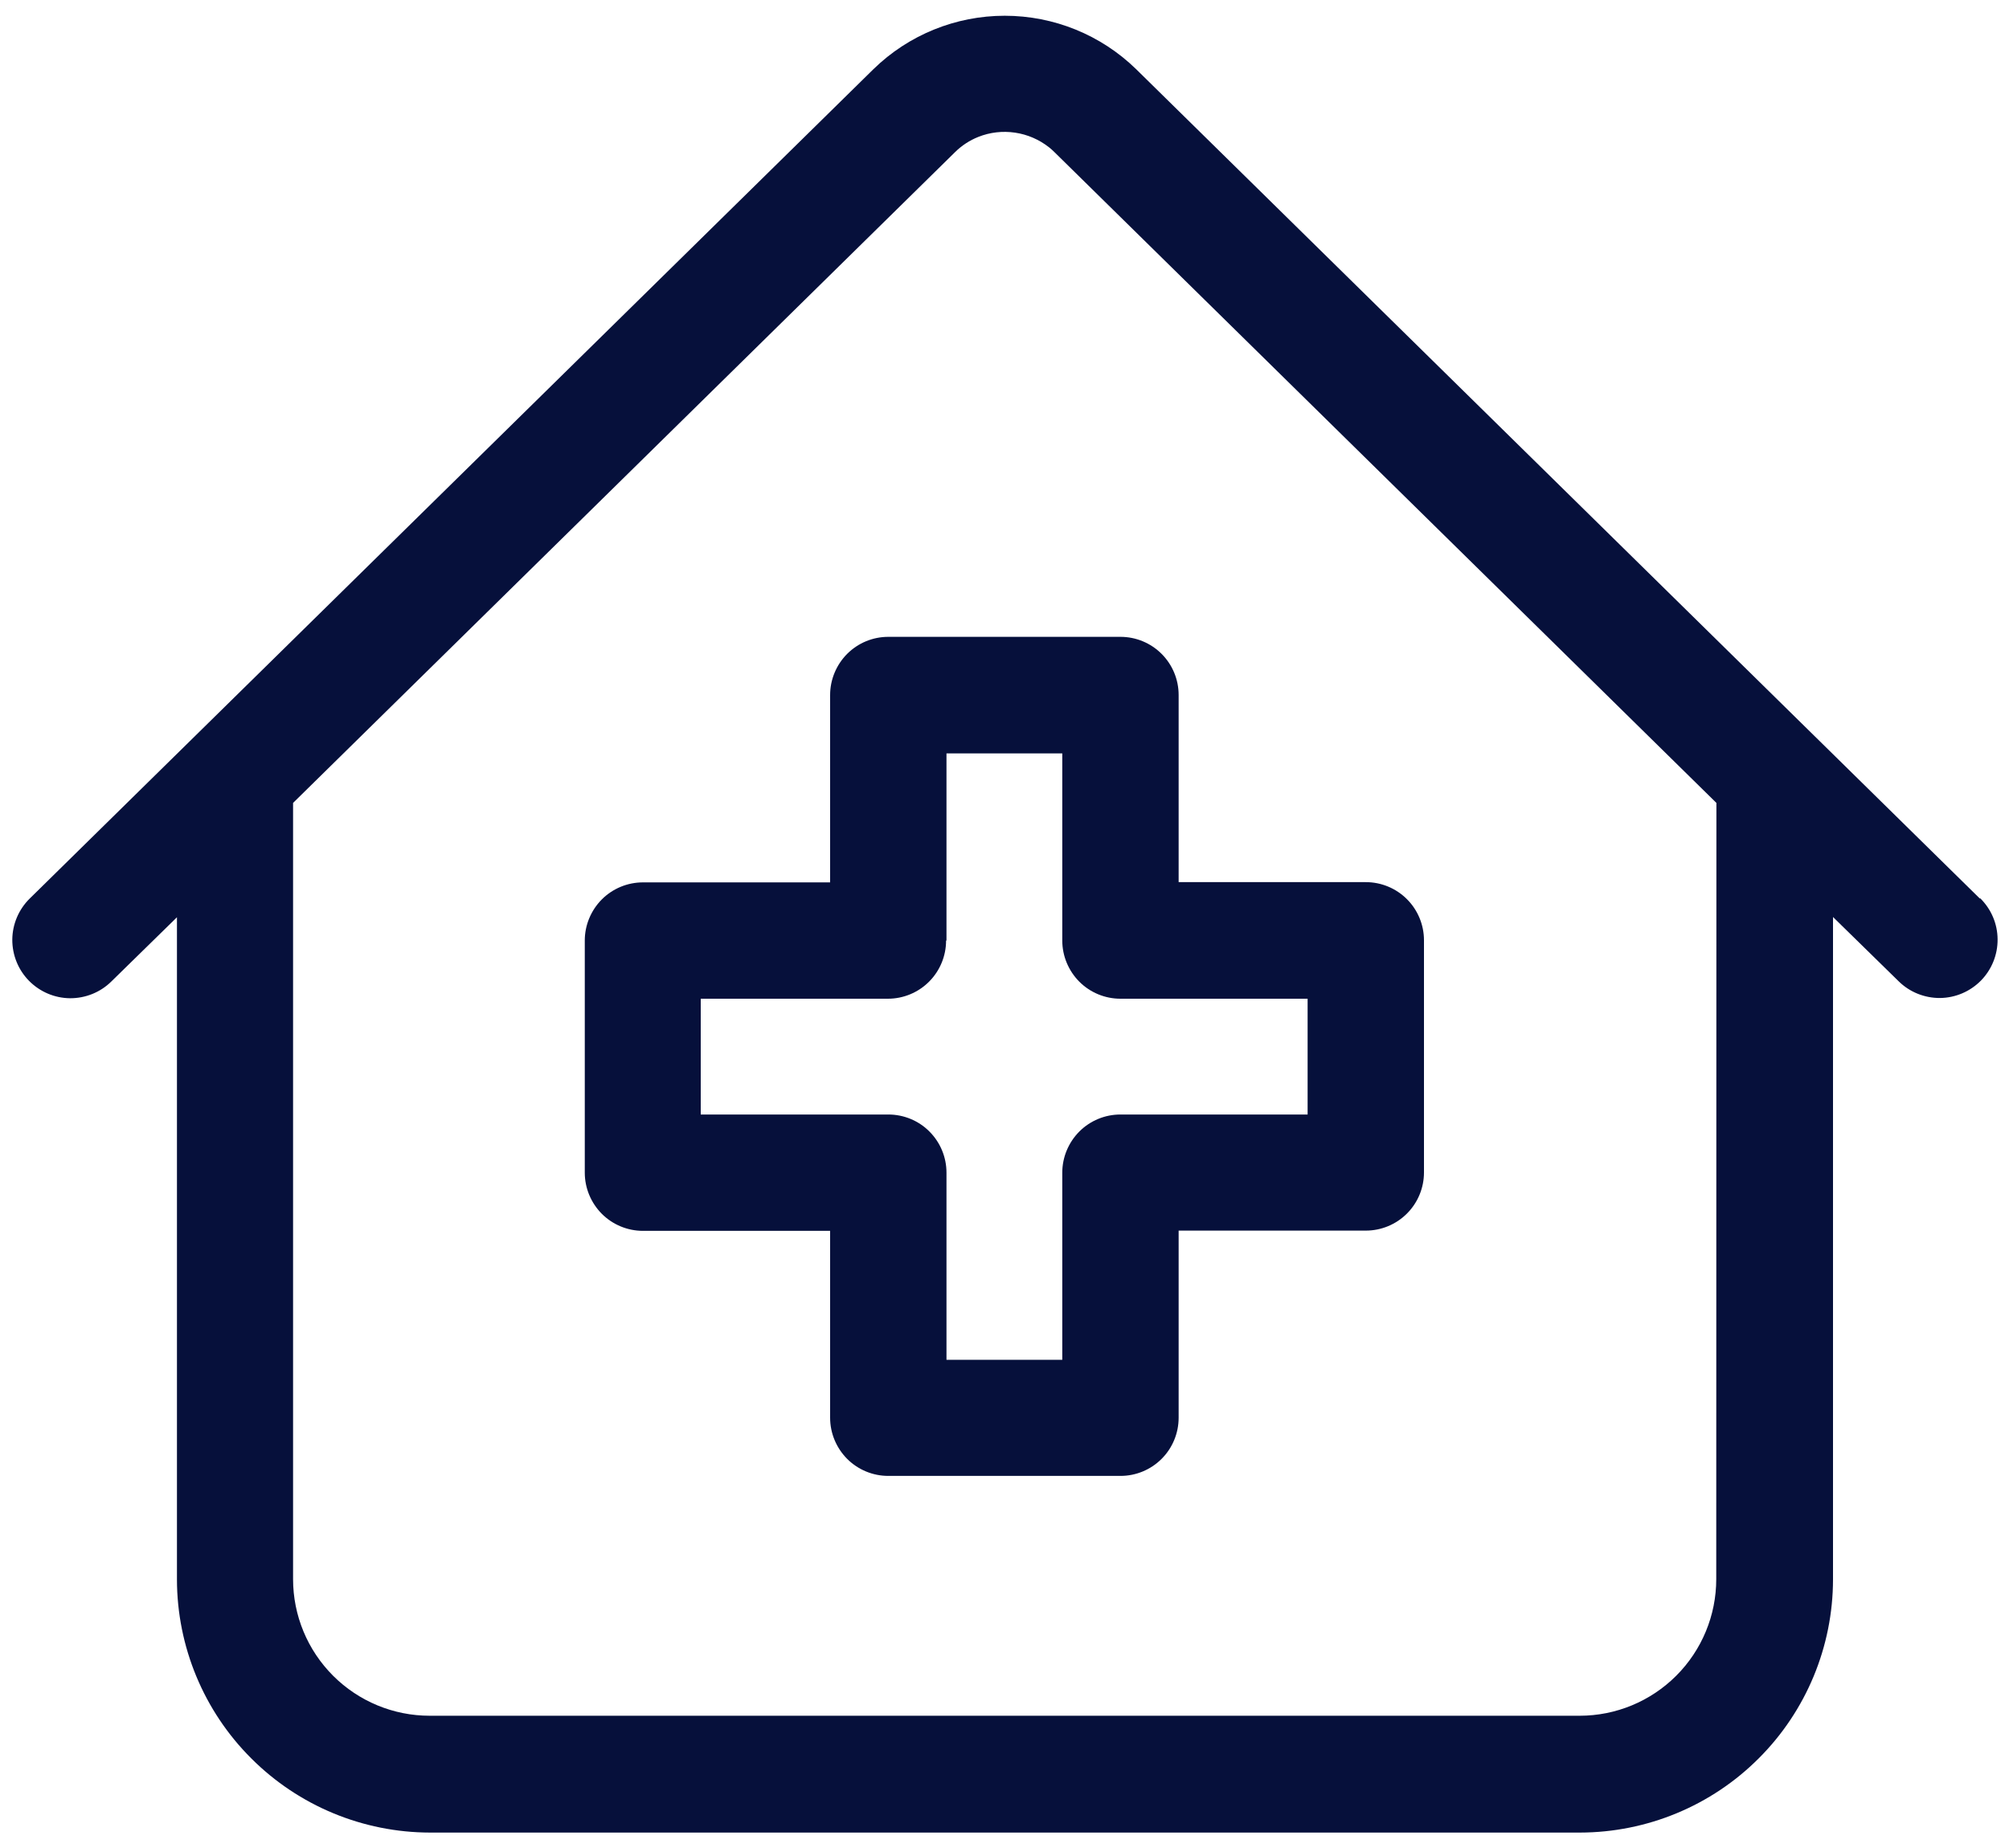 <svg width="25" height="23" viewBox="0 0 25 23" fill="none" xmlns="http://www.w3.org/2000/svg">
<path d="M24.637 11.183L14.137 0.86C13.7 0.434 13.114 0.196 12.503 0.196C11.893 0.196 11.307 0.434 10.87 0.86L0.37 11.183C0.233 11.318 0.155 11.501 0.153 11.693C0.152 11.885 0.226 12.07 0.361 12.207C0.496 12.344 0.679 12.422 0.871 12.424C1.063 12.425 1.248 12.351 1.385 12.216L2.202 11.416V19.658C2.203 20.493 2.535 21.294 3.126 21.884C3.716 22.475 4.517 22.807 5.352 22.808H19.66C20.495 22.807 21.296 22.475 21.886 21.884C22.477 21.294 22.809 20.493 22.81 19.658V11.413L23.627 12.213C23.764 12.348 23.949 12.422 24.141 12.421C24.333 12.419 24.516 12.341 24.651 12.204C24.785 12.067 24.86 11.882 24.858 11.69C24.857 11.498 24.779 11.315 24.642 11.18L24.637 11.183ZM21.357 19.654C21.357 20.105 21.178 20.537 20.859 20.856C20.54 21.175 20.108 21.354 19.657 21.354H5.347C4.896 21.354 4.464 21.175 4.145 20.856C3.826 20.537 3.647 20.105 3.647 19.654V9.993L11.885 1.893C11.968 1.811 12.066 1.747 12.174 1.704C12.319 1.646 12.477 1.628 12.632 1.651C12.787 1.674 12.932 1.737 13.055 1.834C13.078 1.852 13.1 1.872 13.121 1.893L21.359 9.993L21.357 19.654Z" fill="#06103B"/>
<path d="M10.33 8.653V10.982H8.001C7.809 10.982 7.625 11.058 7.489 11.194C7.354 11.33 7.277 11.514 7.277 11.706V14.595C7.277 14.787 7.354 14.971 7.489 15.107C7.625 15.243 7.809 15.319 8.001 15.319H10.33V17.645C10.33 17.837 10.407 18.021 10.542 18.157C10.678 18.293 10.862 18.369 11.054 18.369H13.943C14.135 18.369 14.319 18.293 14.455 18.157C14.591 18.021 14.667 17.837 14.667 17.645V15.316H16.996C17.188 15.316 17.372 15.24 17.508 15.104C17.644 14.968 17.72 14.784 17.72 14.592V11.703C17.72 11.511 17.644 11.327 17.508 11.191C17.372 11.055 17.188 10.979 16.996 10.979H14.667V8.65C14.667 8.458 14.591 8.274 14.455 8.138C14.319 8.002 14.135 7.926 13.943 7.926H11.054C10.862 7.926 10.678 8.002 10.542 8.138C10.407 8.274 10.33 8.458 10.33 8.65V8.653ZM11.778 11.706V9.377H13.219V11.706C13.219 11.898 13.296 12.082 13.431 12.218C13.567 12.354 13.751 12.43 13.943 12.43H16.272V13.871H13.943C13.751 13.871 13.567 13.947 13.431 14.083C13.296 14.219 13.219 14.403 13.219 14.595V16.924H11.778V14.595C11.778 14.403 11.702 14.219 11.566 14.083C11.431 13.947 11.246 13.871 11.054 13.871H8.72V12.43H11.049C11.241 12.43 11.425 12.354 11.561 12.218C11.697 12.082 11.773 11.898 11.773 11.706H11.778Z" fill="#06103B"/>
</svg>
